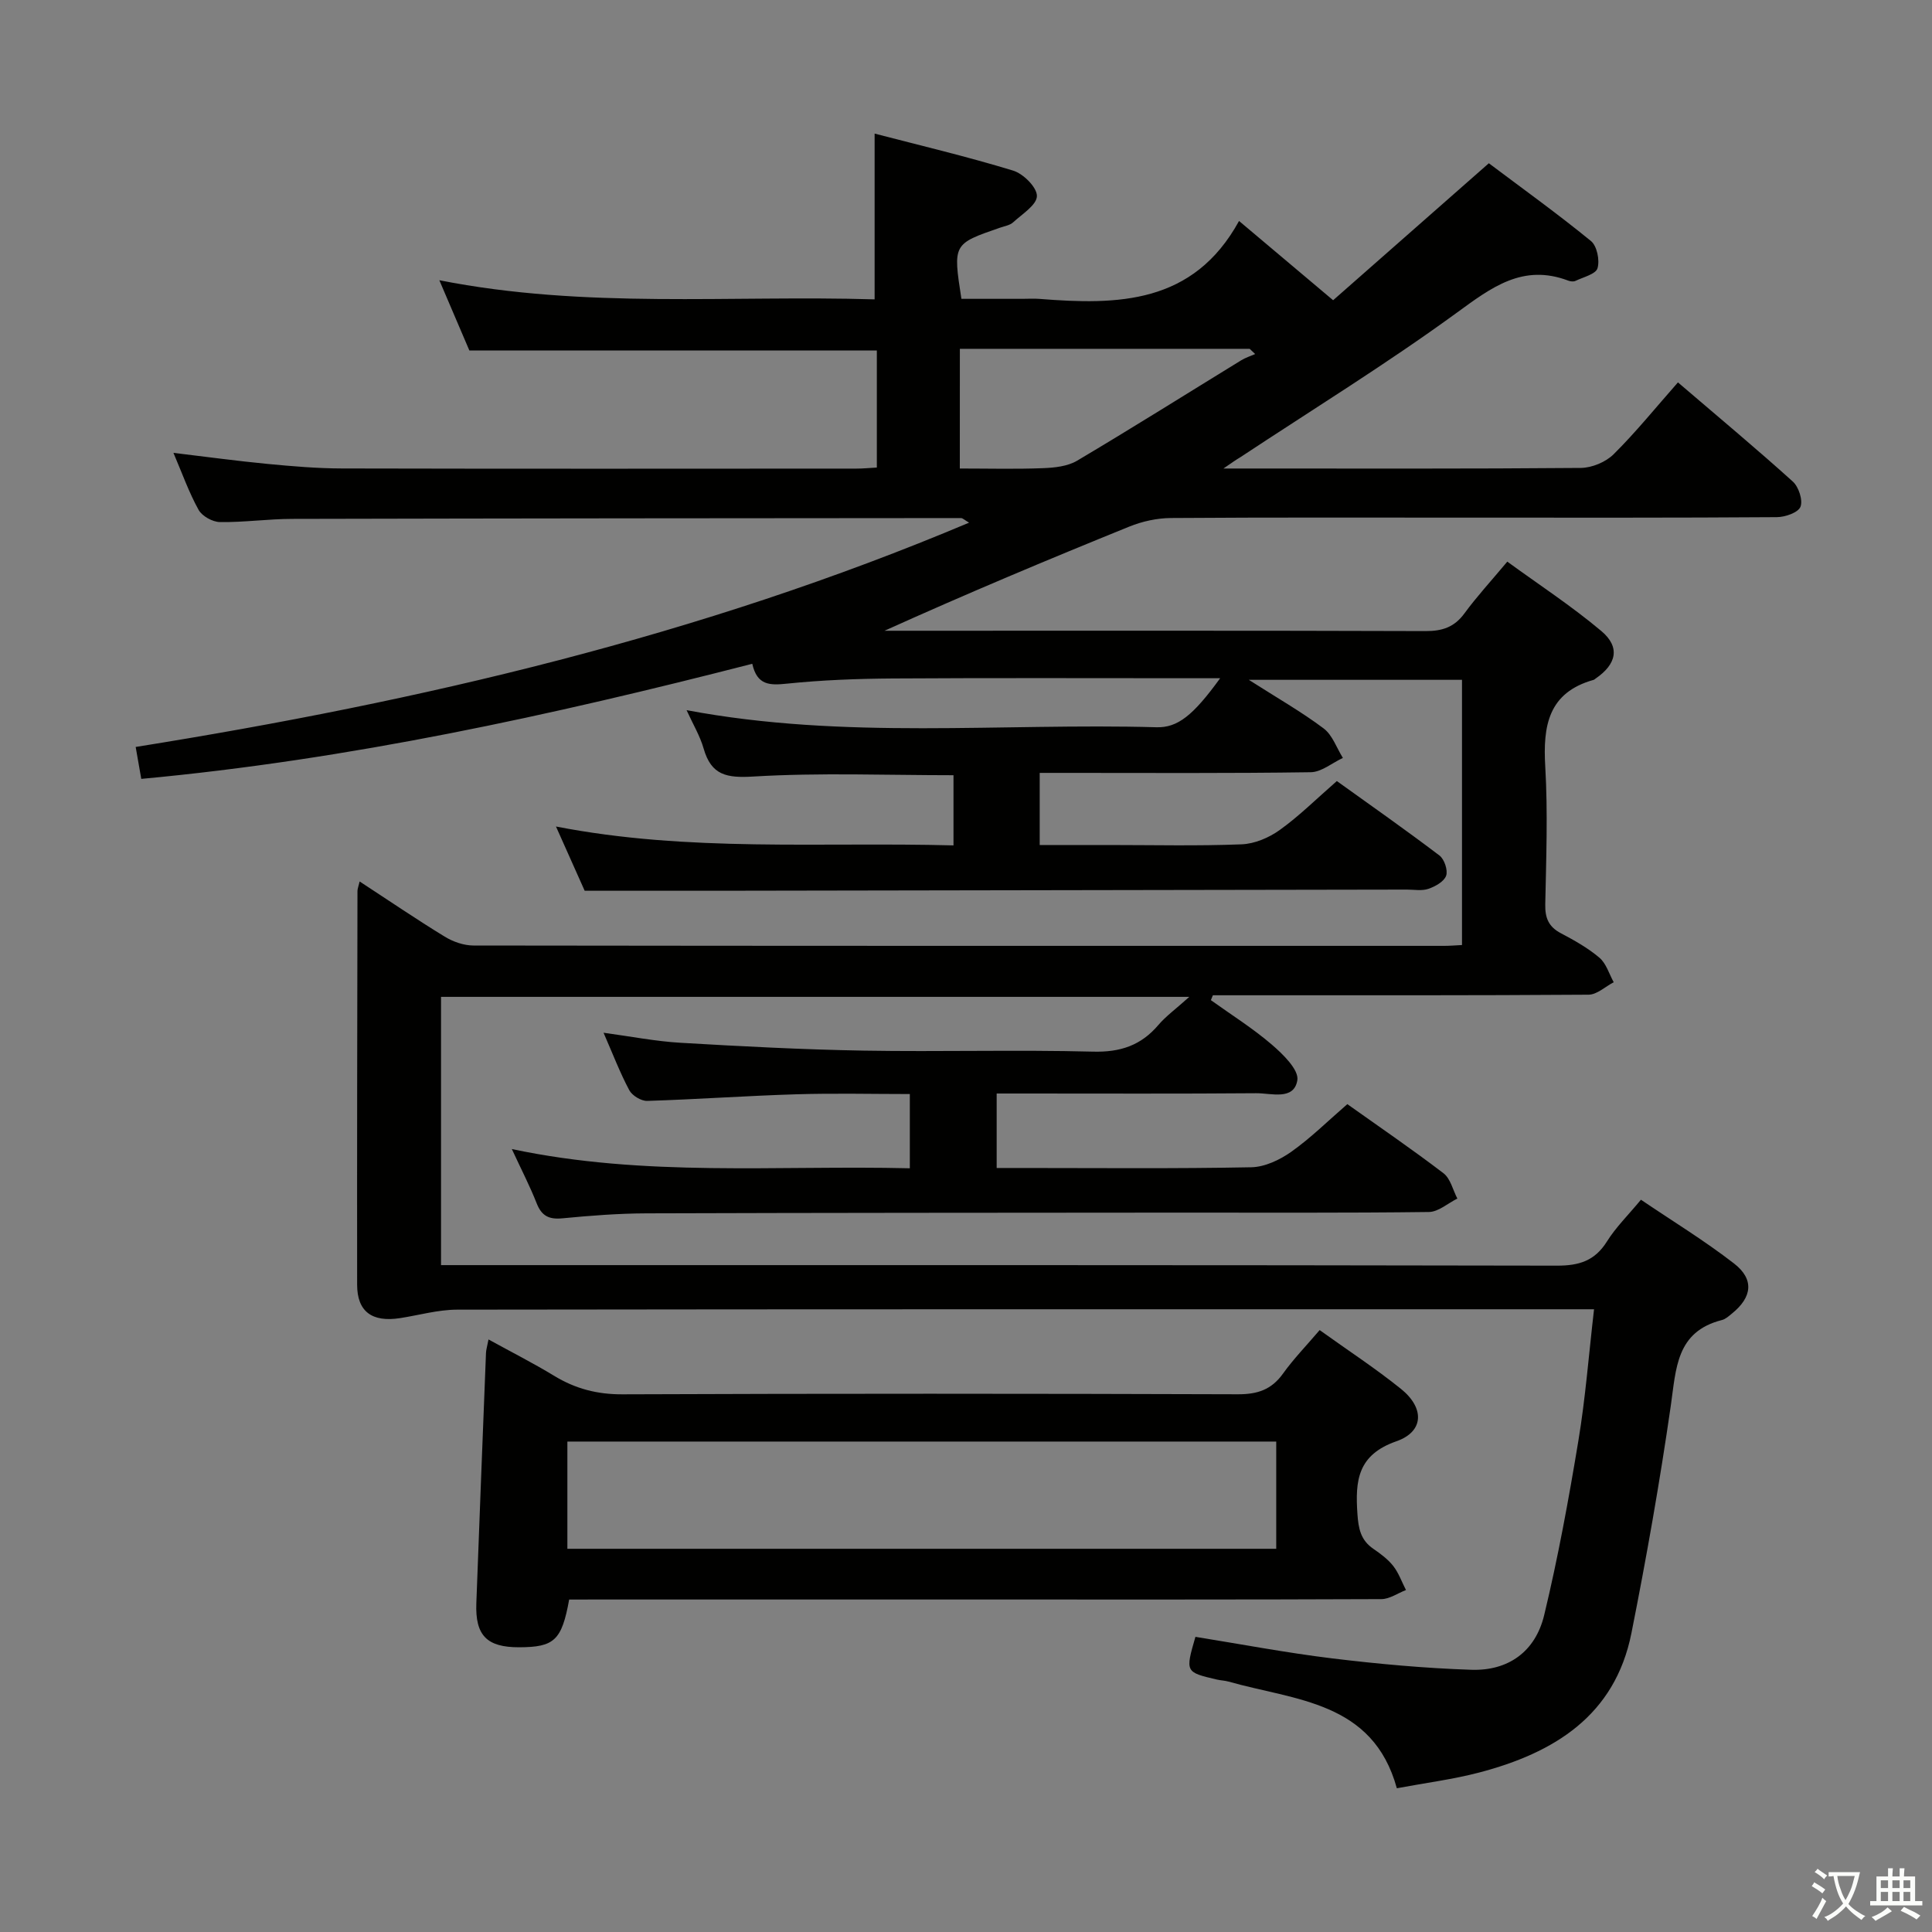 <svg enable-background="new 0 0 400 400" viewBox="0 0 400 400" xmlns="http://www.w3.org/2000/svg"><rect x="0" y="0" width="400" height="400" fill="#808080" stroke="none"/><path d="m377.9 391.2c-.2.3-.4.5-.6.8-.7-.6-1.4-1-2.2-1.5.2-.3.4-.5.5-.8.6.4 1.4.8 2.3 1.5zm-1.8 6.1c-.2-.2-.5-.4-.9-.6.4-.6.8-1.2 1.2-1.9s.7-1.3.9-1.9c.3.3.5.5.8.7-.7 1.3-1.4 2.6-2 3.7zm2.2-9c-.3.3-.5.5-.6.8-.6-.6-1.3-1.1-2-1.5.3-.3.5-.5.6-.7.6.5 1.3.9 2 1.4zm.3.2v-.9h2 4.5c-.3 1.3-.6 2.5-1 3.6s-.9 2.1-1.4 3c.4.5 1 1 1.6 1.4s1.2.8 1.9 1.1c-.3.2-.5.4-.8.8-.4-.3-1-.7-1.6-1.2s-1.2-1.1-1.6-1.6c-.5.6-1.1 1.1-1.7 1.6s-1.4.9-2.1 1.4c-.1-.3-.3-.5-.7-.8.6-.2 1.2-.5 1.9-1s1.4-1.1 2-1.8c-.5-.8-.9-1.6-1.2-2.5s-.6-2-.8-3.2c-.4.1-.7.1-1 .1zm2.5 2.7c.3 1 .7 1.7 1 2.2.3-.5.6-1.1 1-2s.6-1.9.9-3h-3.2-.4c.1.9.3 1.8.7 2.8z" fill="#fbfcfa"/><path d="m396.5 388.5v1.5 3.6h1.5v.9c-.4 0-1 0-1.7 0h-7.9c-.5 0-.9 0-1.2 0v-.9h1.3v-3.5c0-.7 0-1.2 0-1.6h2.4c0-.8 0-1.4 0-1.7h1c0 .3-.1.8-.1 1.7h1.5c0-.8 0-1.4 0-1.7h1c0 .3-.1.9-.1 1.7zm-8.2 9.2c-.2-.3-.5-.5-.8-.8.8-.3 1.4-.6 1.9-.9s1-.7 1.4-1.1c.3.3.6.5.9.8-1.6 1-2.8 1.6-3.4 2zm2.6-6.8v-1.6h-1.5v1.6zm0 2.7v-1.9h-1.5v1.9zm2.4-2.7v-1.6h-1.5v1.6zm0 2.7v-1.9h-1.5v1.9zm.2 2 .7-.8c.4.2.9.5 1.6.8s1.3.7 1.8 1c-.3.3-.5.5-.8.8-.4-.3-1.5-1-3.3-1.8zm2-4.7v-1.6h-1.4v1.6zm0 2.7v-1.9h-1.4v1.9z" fill="#fbfcfa"/><g fill="#010100"><path d="m253.3 97h4.98c23 0 46 .08 68.99-.12 2.32-.02 5.18-1.21 6.81-2.83 4.6-4.56 8.7-9.64 13.32-14.88 8.81 7.54 16.43 13.89 23.78 20.53 1.22 1.1 2.12 3.85 1.59 5.22-.47 1.2-3.16 2.14-4.87 2.15-21 .15-42 .1-62.99.1-20.83 0-41.66-.07-62.49.08-2.89.02-5.93.69-8.62 1.78-16.9 6.85-33.71 13.9-50.67 21.56h4.52c35.83 0 71.66-.05 107.49.07 3.48.01 5.97-.81 8.06-3.67 2.55-3.48 5.49-6.67 8.87-10.71 6.53 4.76 13.31 9.19 19.47 14.37 3.96 3.33 3.16 6.86-1.19 9.84-.14.09-.26.23-.41.27-9.4 2.63-10.51 9.52-10.01 17.98.55 9.47.19 18.99 0 28.49-.06 2.82.69 4.65 3.24 5.99 2.79 1.47 5.6 3.05 7.98 5.07 1.41 1.2 2 3.35 2.95 5.07-1.73.9-3.46 2.57-5.2 2.58-24.16.17-48.33.12-72.49.12-1.77 0-3.54 0-5.3 0-.14.34-.28.68-.41 1.01 4.23 3.04 8.68 5.82 12.61 9.2 2.32 1.99 5.65 5.24 5.29 7.39-.71 4.23-5.4 2.66-8.5 2.68-16 .13-32 .06-48 .06-1.81 0-3.61 0-5.75 0v15.42h5.21c15.83 0 31.67.16 47.49-.15 2.81-.05 5.93-1.53 8.3-3.21 4.04-2.86 7.6-6.4 11.6-9.86 6.75 4.8 13.46 9.38 19.91 14.31 1.45 1.11 1.94 3.46 2.87 5.24-1.96.97-3.91 2.75-5.88 2.78-17.33.22-34.66.12-51.99.13-36.66.03-73.33.03-109.99.15-5.81.02-11.64.47-17.43 1.03-2.78.27-4.3-.49-5.33-3.11-1.39-3.54-3.15-6.93-5.14-11.23 27.59 5.85 54.82 3.32 82.4 3.98 0-5.05 0-9.78 0-15.37-7.7 0-15.61-.19-23.5.05-10.29.31-20.57 1.05-30.87 1.37-1.25.04-3.12-1.1-3.71-2.21-1.94-3.64-3.42-7.52-5.33-11.9 5.64.76 10.79 1.78 15.98 2.08 12.61.74 25.24 1.4 37.86 1.62 15.83.27 31.67-.2 47.49.21 5.66.15 9.94-1.28 13.54-5.52 1.56-1.83 3.58-3.28 6.4-5.82-52.64 0-103.65 0-154.92 0v55.54h6.05c74.99 0 149.99-.04 224.98.11 4.63.01 7.86-1.01 10.37-5.02 1.83-2.93 4.37-5.41 7.03-8.63 6.51 4.41 13.15 8.46 19.27 13.2 4.23 3.28 3.76 6.98-.42 10.36-.64.52-1.32 1.16-2.09 1.35-9.51 2.41-9.47 10.08-10.58 17.74-2.27 15.76-5.04 31.46-8.15 47.08-3.41 17.11-16.03 24.8-31.55 28.87-5.43 1.42-11.05 2.13-17.02 3.25-4.95-18.03-21.05-18.17-34.83-22.08-.79-.23-1.65-.24-2.45-.43-6.53-1.53-6.53-1.54-4.42-8.84 9.39 1.51 18.81 3.3 28.3 4.46 9.56 1.16 19.18 2.04 28.8 2.36 7.69.26 13.29-3.77 15.11-11.33 2.87-11.92 5.08-24.01 7.08-36.11 1.46-8.79 2.14-17.72 3.24-27.2-2.37 0-4.16 0-5.94 0-76.49 0-152.99-.03-229.48.08-3.92.01-7.84 1.14-11.76 1.75-5.84.91-8.91-1.35-8.91-6.93-.03-27.16.02-54.33.07-81.49 0-.46.2-.92.45-1.98 6.02 3.93 11.73 7.82 17.61 11.42 1.73 1.06 3.96 1.84 5.97 1.84 66.99.09 133.99.08 200.98.07 1.13 0 2.26-.1 3.67-.17 0-18.39 0-36.48 0-54.91-14.25 0-28.46 0-44.14 0 5.95 3.8 10.94 6.64 15.49 10.06 1.83 1.37 2.69 4.03 3.99 6.11-2.21 1.03-4.42 2.92-6.64 2.96-16.83.25-33.66.14-50.49.14-1.79 0-3.58 0-5.64 0v14.93h14.31c9.17 0 18.34.22 27.49-.14 2.7-.11 5.68-1.37 7.91-2.98 4.04-2.9 7.6-6.45 11.81-10.12 7.09 5.09 14.27 10.12 21.24 15.41 1.02.77 1.78 3.05 1.39 4.18-.42 1.21-2.24 2.23-3.66 2.72-1.35.47-2.97.16-4.46.16-47.49.08-94.99.16-142.48.24-8.95.01-17.9 0-27.76 0-1.49-3.34-3.58-8.01-5.94-13.3 27.49 5.35 54.73 3.18 82.3 3.91 0-5.03 0-9.74 0-14.53-13.86 0-27.67-.55-41.39.27-5.59.34-8.76-.25-10.35-5.82-.74-2.59-2.19-4.99-3.52-7.92 32.74 6.17 65.08 2.63 97.27 3.54 4.39.12 7.58-2.4 13.2-10.15-2.34 0-4.05 0-5.76 0-20.66 0-41.33-.08-61.99.05-7.31.05-14.65.32-21.92 1.07-3.55.37-6.2.39-7.2-4.11-41.73 10.71-83.48 19.84-126.5 23.83-.39-2.26-.72-4.14-1.16-6.61 59.04-9.45 116.85-22.94 172.55-46.44-.95-.55-1.32-.95-1.68-.95-46.16.03-92.32.06-138.48.17-4.98.01-9.97.73-14.94.66-1.53-.02-3.71-1.23-4.43-2.54-1.99-3.59-3.38-7.52-5.2-11.79 6.78.81 13.12 1.68 19.49 2.29 5.13.49 10.28.93 15.43.94 35.5.08 70.99.05 106.49.03 1.31 0 2.61-.13 4.22-.22 0-8.11 0-16.03 0-24.23-28.01 0-56.04 0-84.36 0-1.92-4.49-3.97-9.29-6.22-14.55 30.25 5.98 60.23 3.06 90.12 3.96 0-11.5 0-22.51 0-34.32 9.34 2.43 19.1 4.74 28.67 7.66 2.11.64 4.95 3.46 4.93 5.26-.01 1.84-3.04 3.73-4.91 5.44-.69.63-1.8.8-2.75 1.13-9.73 3.36-9.73 3.35-7.97 14.72h12.63c1.17 0 2.34-.08 3.5.01 16.2 1.29 31.88 1.13 41.35-16.13 7.01 5.9 12.92 10.89 19.48 16.41 10.69-9.4 21.28-18.72 32.24-28.36 6.93 5.21 14.21 10.44 21.14 16.1 1.25 1.02 1.85 3.97 1.36 5.63-.36 1.23-2.94 1.84-4.58 2.63-.4.19-1.03.11-1.48-.06-9.41-3.55-15.87 1.39-23.11 6.67-14.51 10.57-29.83 20.01-44.82 29.92-.81.47-1.58 1.02-3.46 2.31zm-54.58 0c5.94 0 11.57.15 17.19-.07 2.4-.09 5.11-.37 7.1-1.55 11.41-6.77 22.65-13.84 33.96-20.78.89-.55 1.93-.87 2.9-1.3-.38-.36-.76-.72-1.14-1.08-19.91 0-39.81 0-60 0-.01 8.28-.01 16.34-.01 24.78z"/><path d="m117.84 331.17c-1.54 8.47-3.08 9.86-10.38 9.88-6.66.01-9.09-2.44-8.84-9.12.64-17.28 1.32-34.56 2-51.84.03-.64.23-1.27.52-2.77 4.76 2.62 9.29 4.91 13.61 7.54 4.39 2.67 8.89 3.84 14.12 3.82 42.48-.17 84.96-.15 127.44-.01 4.04.01 6.94-.95 9.32-4.28 2.2-3.07 4.87-5.81 7.59-9.01 5.85 4.2 11.55 7.92 16.83 12.17 4.91 3.95 4.8 8.84-.94 10.85-8.06 2.82-8.54 8.16-8.07 15.03.21 3.05.67 5.44 3.29 7.23 1.5 1.03 3.04 2.17 4.14 3.58 1.13 1.45 1.76 3.29 2.62 4.96-1.69.65-3.39 1.87-5.08 1.88-28.65.12-57.3.08-85.96.08-25.65 0-51.31 0-76.96 0-1.79.01-3.58.01-5.25.01zm-.37-10.51h146.76c0-7.58 0-14.82 0-22.2-49.06 0-97.76 0-146.76 0z"/></g></svg>